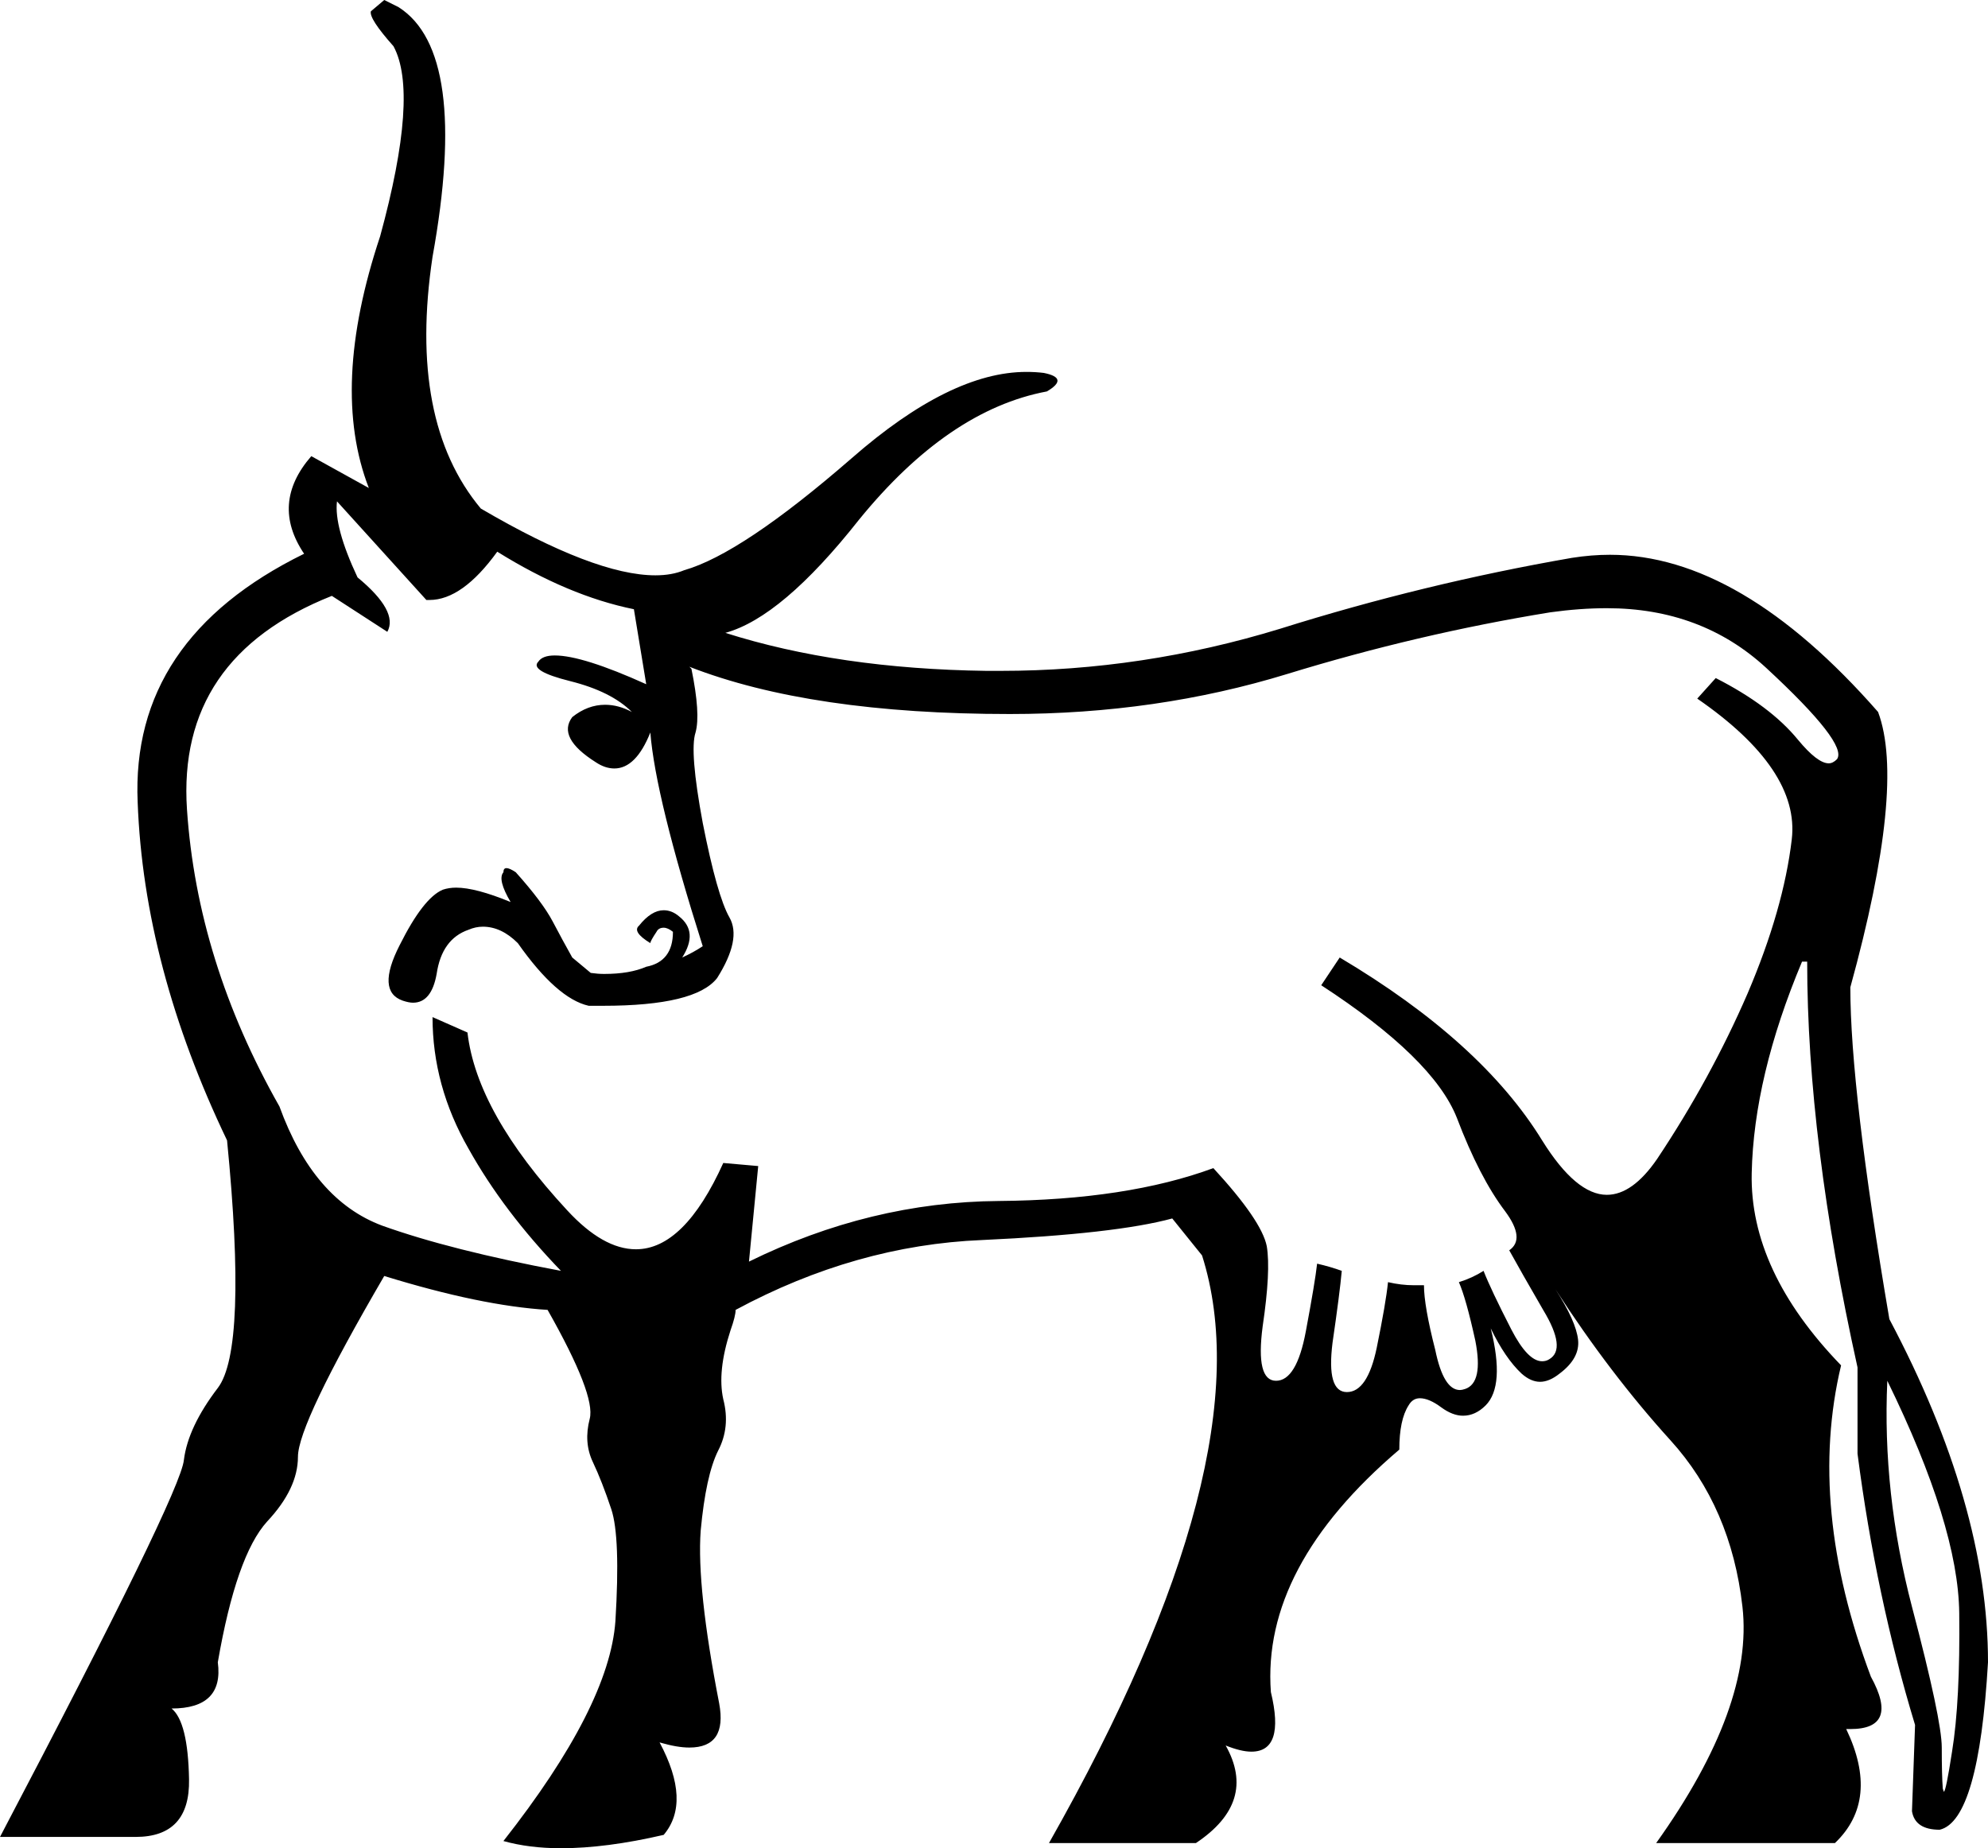 <?xml version='1.0' encoding ='UTF-8' standalone='no'?>
<svg width='19.35' height='17.99' xmlns='http://www.w3.org/2000/svg' xmlns:xlink='http://www.w3.org/1999/xlink'  version='1.1' >
<path style='fill:black; stroke:none' d=' M 3.28 4.88  L 4.15 5.84  Q 4.16 5.84 4.18 5.84  Q 4.5 5.84 4.84 5.37  Q 5.53 5.8 6.17 5.93  Q 6.24 6.35 6.29 6.66  Q 5.67 6.38 5.4 6.38  Q 5.28 6.38 5.24 6.44  Q 5.15 6.53 5.55 6.63  Q 5.95 6.73 6.15 6.93  Q 6.02 6.86 5.89 6.86  Q 5.72 6.86 5.57 6.98  Q 5.42 7.18 5.8 7.42  Q 5.89 7.48 5.98 7.48  Q 6.19 7.48 6.33 7.13  Q 6.38 7.76 6.84 9.21  Q 6.75 9.27 6.64 9.32  Q 6.8 9.07 6.61 8.92  Q 6.54 8.86 6.46 8.86  Q 6.34 8.86 6.22 9.01  Q 6.15 9.07 6.33 9.18  Q 6.33 9.16 6.39 9.07  Q 6.41 9.03 6.46 9.03  Q 6.5 9.03 6.55 9.07  Q 6.55 9.36 6.29 9.41  Q 6.13 9.48 5.88 9.48  Q 5.82 9.48 5.75 9.47  L 5.57 9.32  Q 5.48 9.16 5.38 8.97  Q 5.28 8.78 5.02 8.49  Q 4.96 8.45 4.93 8.45  Q 4.9 8.45 4.9 8.49  Q 4.84 8.56 4.97 8.78  Q 4.63 8.64 4.44 8.64  Q 4.37 8.64 4.31 8.66  Q 4.12 8.74 3.89 9.2  Q 3.66 9.65 3.92 9.74  Q 3.98 9.76 4.02 9.76  Q 4.2 9.76 4.25 9.48  Q 4.3 9.14 4.56 9.05  Q 4.63 9.02 4.7 9.02  Q 4.88 9.02 5.04 9.18  Q 5.42 9.72 5.73 9.79  Q 5.8 9.79 5.87 9.79  Q 6.77 9.79 6.98 9.52  Q 7.22 9.14 7.1 8.93  Q 6.98 8.72 6.84 8.01  Q 6.71 7.31 6.77 7.13  Q 6.82 6.95 6.73 6.51  L 6.71 6.49  L 6.71 6.49  Q 7.89 6.95 9.83 6.95  Q 11.26 6.95 12.53 6.56  Q 13.8 6.17 15.09 5.96  Q 15.38 5.92 15.64 5.92  Q 16.56 5.92 17.19 6.5  Q 17.99 7.24 17.88 7.39  Q 17.84 7.43 17.8 7.43  Q 17.69 7.43 17.5 7.2  Q 17.23 6.87 16.7 6.6  L 16.52 6.8  Q 17.52 7.49 17.44 8.17  Q 17.36 8.85 17.01 9.67  Q 16.65 10.5 16.13 11.28  Q 15.89 11.63 15.64 11.63  Q 15.34 11.63 15.01 11.1  Q 14.42 10.14 13.04 9.32  L 12.86 9.59  Q 13.95 10.3 14.18 10.88  Q 14.4 11.46 14.65 11.79  Q 14.85 12.06 14.69 12.17  Q 14.8 12.37 15.02 12.75  Q 15.25 13.13 15.08 13.23  Q 15.05 13.25 15.01 13.25  Q 14.87 13.25 14.71 12.94  Q 14.51 12.55 14.44 12.37  Q 14.33 12.44 14.2 12.48  Q 14.27 12.64 14.36 13.05  Q 14.44 13.46 14.26 13.52  Q 14.23 13.53 14.21 13.53  Q 14.05 13.53 13.97 13.14  Q 13.86 12.71 13.86 12.51  Q 13.81 12.51 13.76 12.51  Q 13.64 12.51 13.51 12.48  Q 13.49 12.68 13.4 13.12  Q 13.31 13.55 13.11 13.55  Q 12.91 13.55 12.97 13.07  Q 13.04 12.59 13.06 12.37  Q 12.95 12.33 12.82 12.3  Q 12.8 12.48 12.71 12.96  Q 12.62 13.44 12.42 13.44  Q 12.22 13.44 12.29 12.91  Q 12.37 12.37 12.33 12.13  Q 12.28 11.88 11.81 11.37  Q 10.97 11.68 9.72 11.69  Q 8.47 11.7 7.29 12.28  L 7.38 11.35  L 7.04 11.32  Q 6.66 12.16 6.19 12.16  Q 5.87 12.16 5.52 11.78  Q 4.64 10.83 4.55 10.05  L 4.21 9.9  L 4.21 9.9  Q 4.21 10.57 4.56 11.18  Q 4.9 11.79 5.46 12.37  Q 4.39 12.17 3.72 11.93  Q 3.05 11.68 2.72 10.77  Q 1.92 9.36 1.82 7.88  Q 1.72 6.4 3.23 5.8  L 3.77 6.15  Q 3.88 5.95 3.48 5.62  Q 3.25 5.13 3.28 4.88  Z  M 18.37 13.44  L 18.37 13.44  Q 19.06 14.85 19.07 15.7  Q 19.08 16.56 19 17.05  Q 18.94 17.44 18.92 17.44  Q 18.92 17.44 18.91 17.41  Q 18.9 17.28 18.9 17.01  Q 18.9 16.74 18.61 15.64  Q 18.32 14.53 18.37 13.44  Z  M 3.74 0  L 3.61 0.11  Q 3.59 0.18 3.83 0.45  Q 4.08 0.91 3.7 2.3  Q 3.21 3.77 3.59 4.75  L 3.03 4.44  Q 2.63 4.9 2.96 5.39  Q 1.27 6.22 1.34 7.81  Q 1.4 9.41 2.21 11.1  Q 2.41 13.13 2.12 13.51  Q 1.83 13.89 1.79 14.21  Q 1.76 14.53 0 17.88  L 1.32 17.88  Q 1.85 17.88 1.84 17.32  Q 1.83 16.76 1.67 16.63  Q 2.18 16.63 2.12 16.18  Q 2.3 15.14 2.6 14.81  Q 2.9 14.49 2.9 14.18  Q 2.9 13.86 3.74 12.42  Q 4.68 12.71 5.33 12.75  Q 5.8 13.58 5.74 13.81  Q 5.68 14.04 5.77 14.23  Q 5.86 14.42 5.95 14.69  Q 6.04 14.96 5.99 15.78  Q 5.93 16.61 4.9 17.92  Q 5.15 17.99 5.46 17.99  Q 5.9 17.99 6.46 17.86  Q 6.73 17.54 6.42 16.96  L 6.42 16.96  Q 6.59 17.01 6.71 17.01  Q 7.08 17.01 7 16.58  Q 6.78 15.45 6.82 14.9  Q 6.87 14.36 6.99 14.12  Q 7.11 13.89 7.04 13.62  Q 6.98 13.35 7.11 12.95  Q 7.16 12.81 7.16 12.75  L 7.16 12.75  Q 8.33 12.12 9.56 12.07  Q 10.86 12.01 11.41 11.86  L 11.7 12.22  Q 12.33 14.2 10.21 17.94  L 11.64 17.94  Q 12.24 17.54 11.93 16.99  L 11.93 16.99  Q 12.08 17.05 12.18 17.05  Q 12.51 17.05 12.37 16.47  Q 12.28 15.25 13.62 14.11  Q 13.62 13.82 13.71 13.68  Q 13.75 13.61 13.82 13.61  Q 13.91 13.61 14.03 13.7  Q 14.14 13.78 14.24 13.78  Q 14.36 13.78 14.46 13.68  Q 14.65 13.49 14.51 12.93  L 14.51 12.93  Q 14.65 13.22 14.81 13.37  Q 14.9 13.45 14.99 13.45  Q 15.08 13.45 15.18 13.37  Q 15.38 13.22 15.36 13.04  Q 15.34 12.86 15.14 12.55  L 15.14 12.55  Q 15.67 13.37 16.26 14.02  Q 16.85 14.67 16.96 15.64  Q 17.07 16.61 16.12 17.94  L 17.86 17.94  Q 18.3 17.52 17.97 16.83  L 17.97 16.83  Q 17.99 16.83 18.01 16.83  Q 18.49 16.83 18.21 16.32  Q 17.59 14.67 17.92 13.29  Q 17.03 12.37 17.05 11.42  Q 17.07 10.48 17.54 9.36  L 17.59 9.36  Q 17.59 11.1 18.08 13.31  L 18.08 14.15  Q 18.26 15.54 18.64 16.79  L 18.61 17.63  Q 18.64 17.81 18.88 17.81  Q 19.26 17.72 19.35 16.18  Q 19.35 14.65 18.39 12.84  Q 18.01 10.61 18.01 9.61  Q 18.55 7.65 18.28 6.93  Q 16.94 5.4 15.67 5.4  Q 15.49 5.4 15.3 5.43  Q 13.86 5.68 12.46 6.12  Q 11.12 6.53 9.74 6.53  Q 9.67 6.53 9.6 6.53  Q 8.16 6.51 7.06 6.16  L 7.06 6.16  Q 7.61 6.01 8.36 5.06  Q 9.23 3.99 10.19 3.81  Q 10.41 3.68 10.16 3.63  Q 10.08 3.62 9.99 3.62  Q 9.25 3.62 8.29 4.46  Q 7.22 5.39 6.66 5.55  Q 6.54 5.6 6.38 5.6  Q 5.79 5.6 4.68 4.95  Q 3.97 4.1 4.21 2.5  Q 4.57 0.51 3.88 0.07  L 3.74 0  Z '/></svg>
